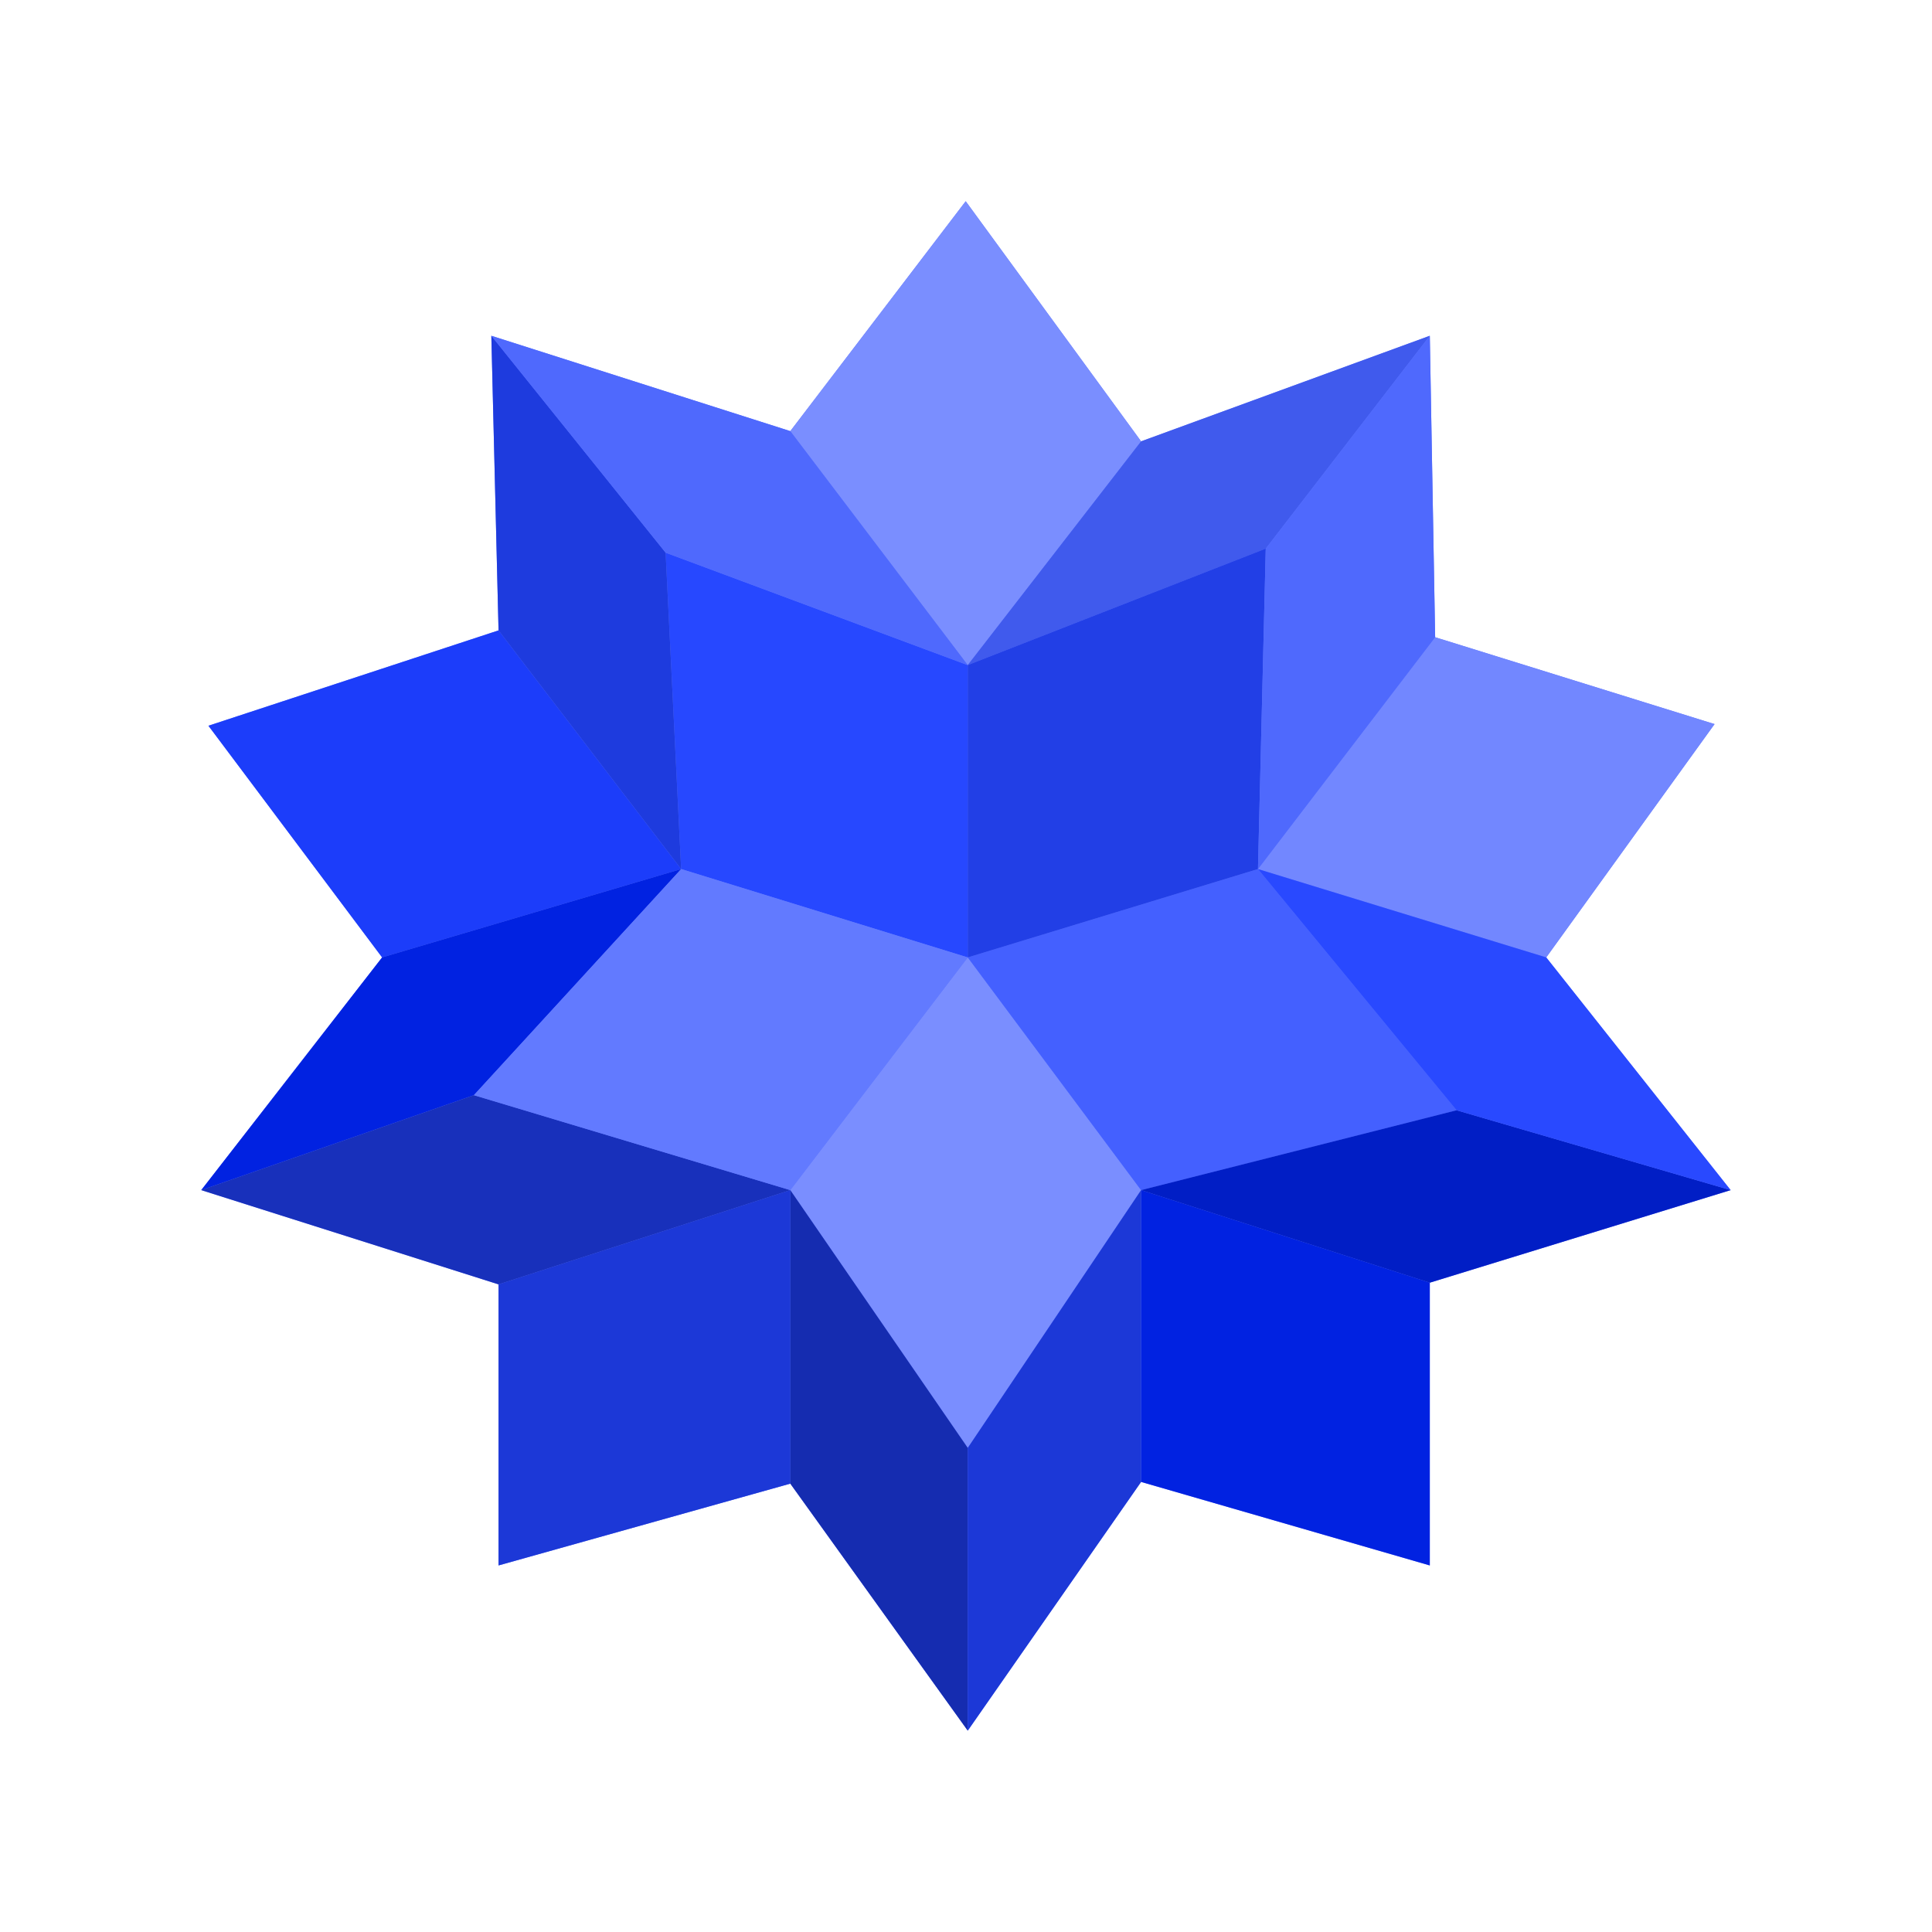 <svg xmlns="http://www.w3.org/2000/svg" xmlns:xlink="http://www.w3.org/1999/xlink" viewBox="0,0,256,256" width="48px" height="48px"><g fill="none" fill-rule="nonzero" stroke="none" stroke-width="1" stroke-linecap="butt" stroke-linejoin="miter" stroke-miterlimit="10" stroke-dasharray="" stroke-dashoffset="0" font-family="none" font-weight="none" font-size="none" text-anchor="none" style="mix-blend-mode: normal"><g transform="scale(5.333,5.333)"><path d="M38.418,23.788l4.182,-5.797l-6.942,-2.158l-0.133,-7.49l-7.173,2.623l-4.358,-5.966l-4.358,5.712l-7.428,-2.369l0.179,7.32l-7.208,2.369l4.315,5.756l-4.494,5.782l7.387,2.342v6.983l7.249,-2.032l4.409,6.137l4.307,-6.18l7.173,2.075v-7.025l7.475,-2.3z" fill="#627aff"></path><path d="M16.924,21.593l-0.386,-7.861l7.507,2.794v7.263z" fill="#2748ff"></path><path d="M28.352,29.57v7.25l7.173,2.075v-7.025z" fill="#0122e1"></path><path d="M24.045,35.975l-4.409,-6.404l4.409,-5.782l4.307,5.782z" fill="#7a8eff"></path><path d="M19.636,10.712l4.358,-5.712l4.358,5.966l-4.307,5.559z" fill="#7a8eff"></path><path d="M31.256,21.593l4.402,-5.76l6.942,2.158l-4.182,5.797z" fill="#7287ff"></path><path d="M24.045,23.788l7.211,-2.195l4.936,5.993l-7.84,1.984z" fill="#4460ff"></path><path d="M16.924,21.593l-4.537,-5.93l-7.208,2.369l4.315,5.756z" fill="#1c3dfa"></path><path d="M24.045,16.525l7.404,-2.893l4.076,-5.289l-7.173,2.623z" fill="#405aed"></path><path d="M24.045,23.788v-7.263l7.404,-2.894l-0.193,7.961z" fill="#223fe6"></path><path d="M19.636,29.57v7.293l-7.249,2.032v-6.983z" fill="#1c38d7"></path><path d="M9.494,23.788l7.43,-2.195l-5.15,5.618l-6.774,2.359z" fill="#0122e1"></path><path d="M16.924,21.593l-4.537,-5.93l-0.179,-7.32l4.33,5.388z" fill="#1e3bde"></path><path d="M19.636,29.57v7.293l4.409,6.137v-7.025z" fill="#152cb0"></path><path d="M28.352,29.57l7.839,-1.984l6.809,1.984l-7.475,2.3z" fill="#011ec5"></path><path d="M31.256,21.593l4.402,-5.76l-0.133,-7.49l-4.076,5.289z" fill="#4f69fd"></path><path d="M16.538,13.731l7.507,2.794l-4.409,-5.813l-7.428,-2.369z" fill="#4f69fd"></path><path d="M28.352,29.57v7.25l-4.307,6.18v-7.025z" fill="#1c38d7"></path><path d="M31.256,21.593l4.935,5.993l6.809,1.984l-4.582,-5.782z" fill="#2949ff"></path><path d="M12.387,31.912l7.249,-2.342l-7.862,-2.359l-6.774,2.359z" fill="#1830bb"></path><path d="M24.045,23.788l-4.409,5.782l-7.861,-2.359l5.15,-5.618z" fill="#627aff"></path></g></g></svg>